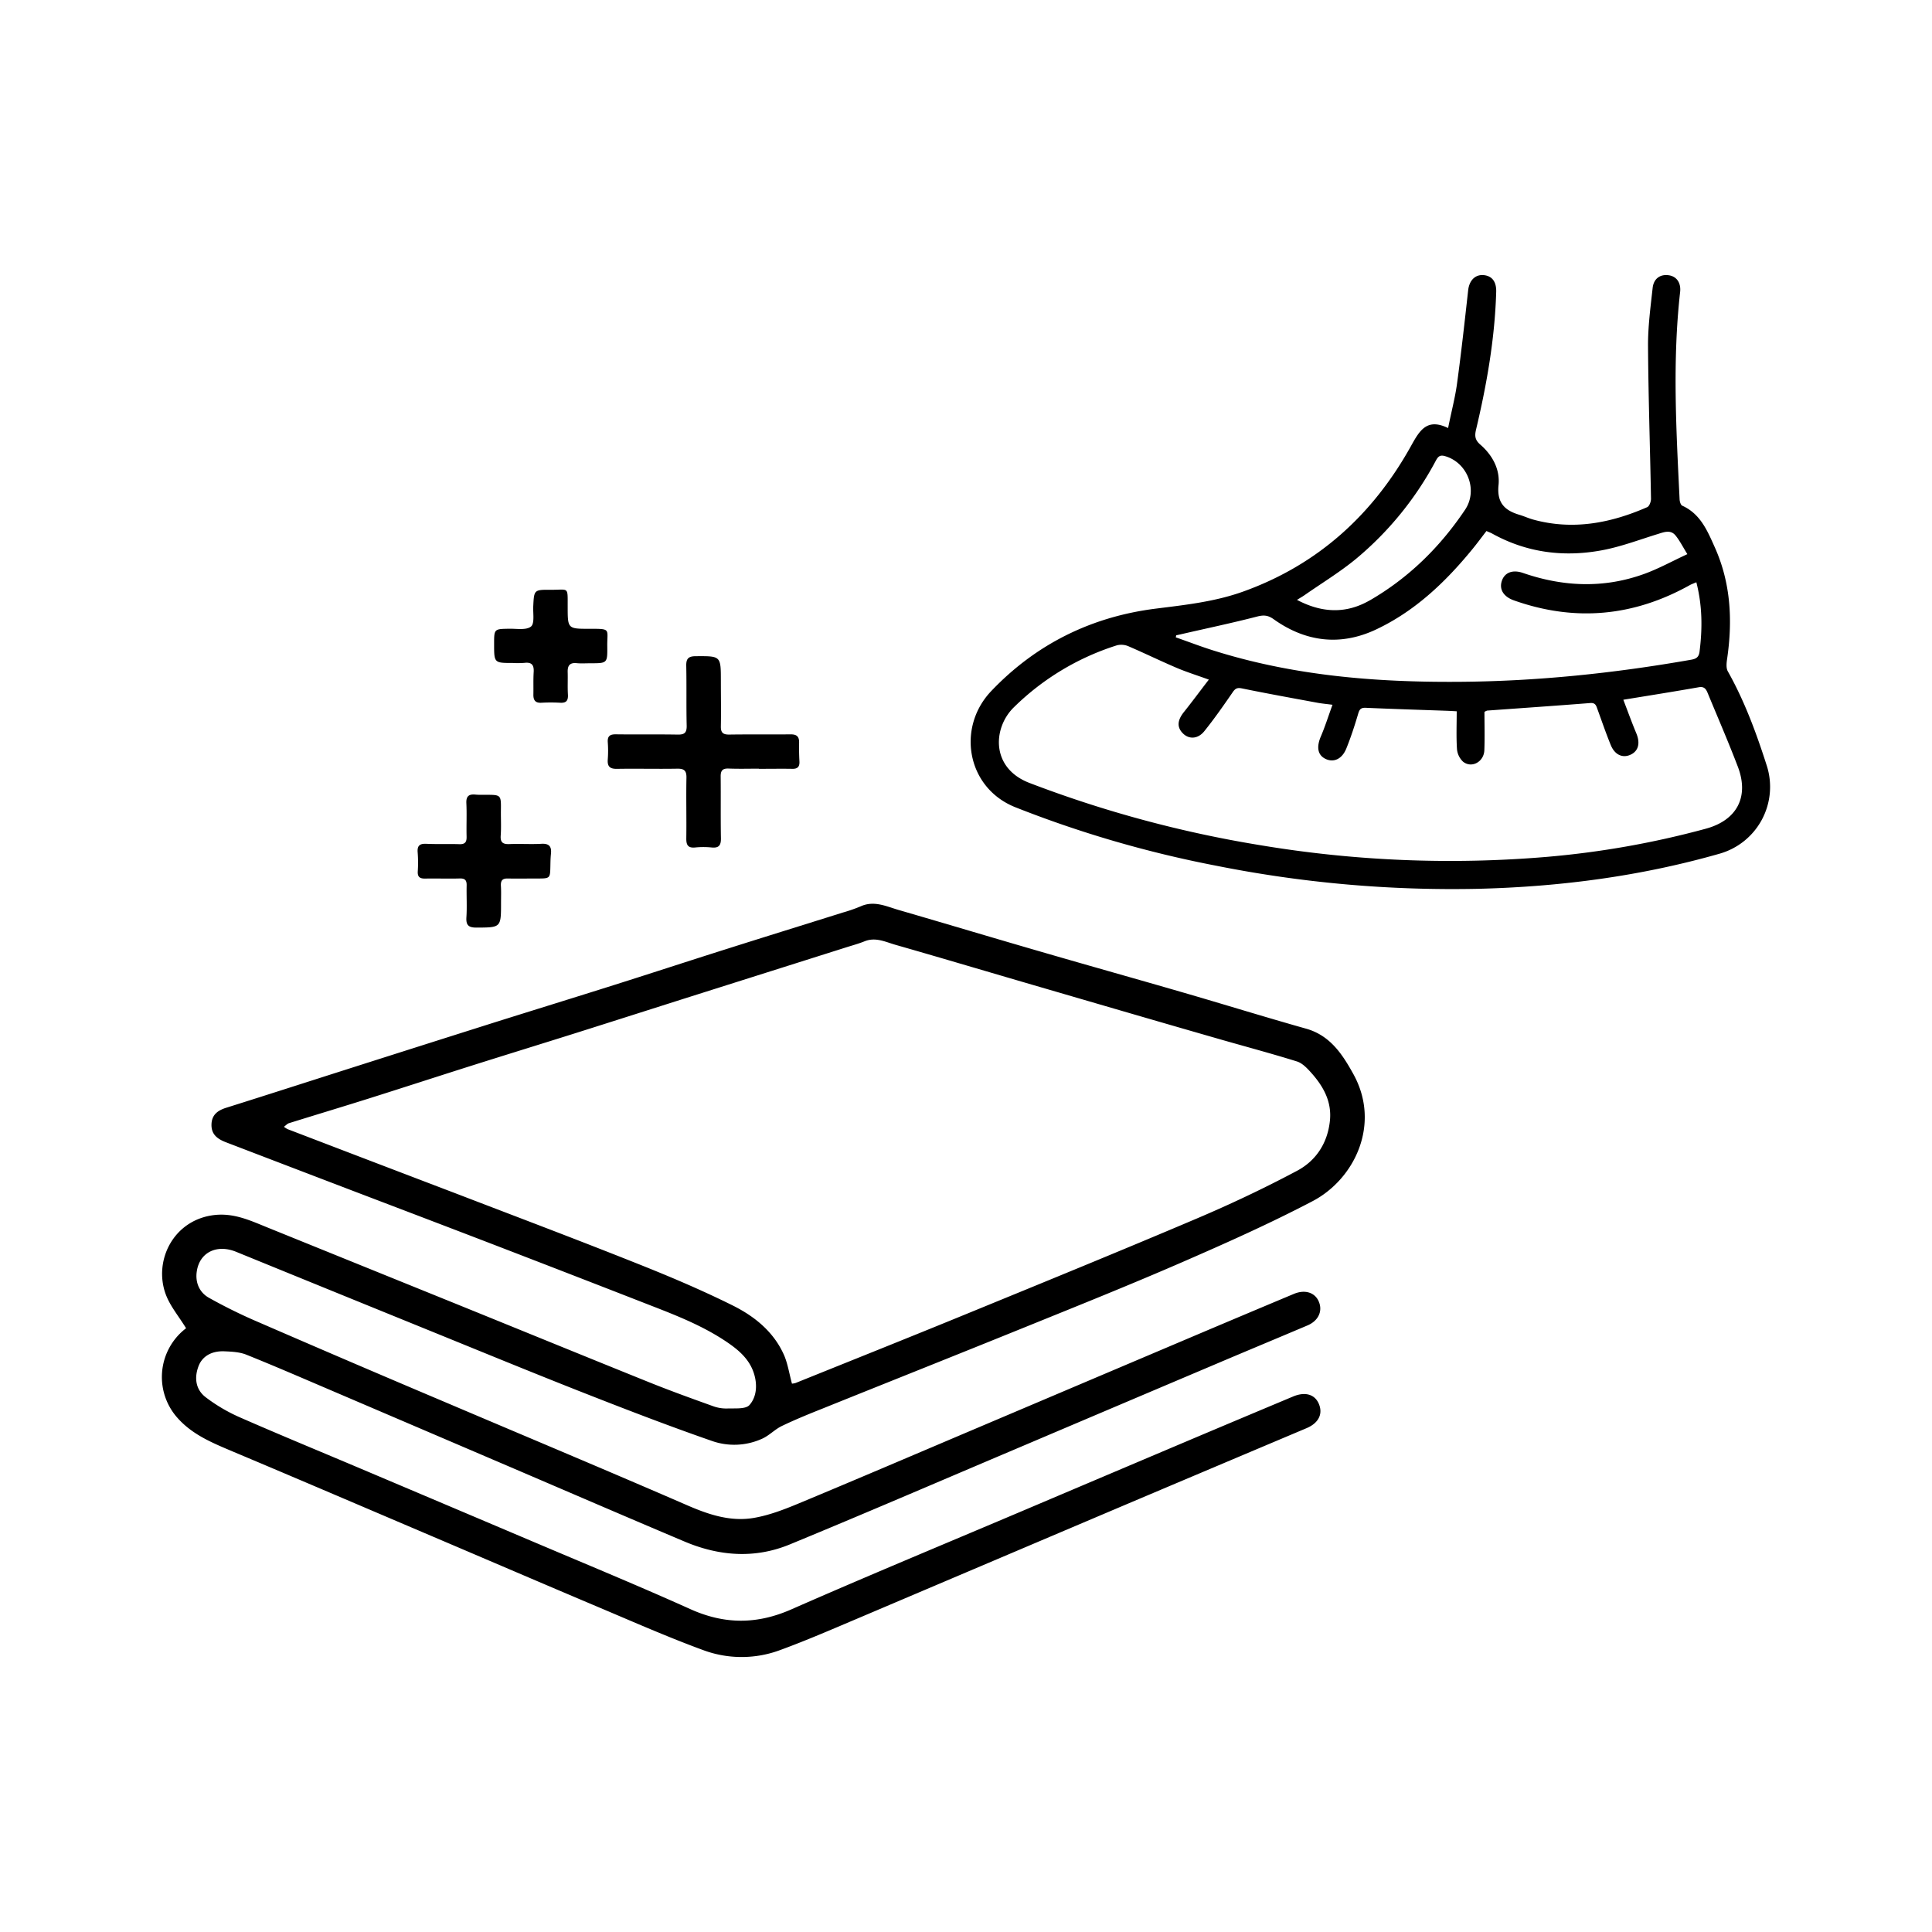 <svg id="Capa_1" data-name="Capa 1" xmlns="http://www.w3.org/2000/svg" viewBox="0 0 1080 1080"><path d="M104,742.46c-4.1-6.69-8.88-12.31-11.31-18.82-7.05-18.87,4.29-42,27.47-44.46,10.72-1.11,19.66,3.06,28.95,6.83q53.72,21.76,107.42,43.51c35.5,14.4,71,28.93,106.48,43.23,11.71,4.71,23.59,9,35.46,13.26a21.61,21.61,0,0,0,8,1.35c4.32-.18,10.39.51,12.54-2,4.06-4.65,4.43-11.48,2.39-17.77-2.45-7.56-8.05-12.54-14.33-16.88-13.41-9.24-28.44-15.17-43.48-21q-41.51-16.2-83.08-32.21c-27.4-10.55-54.85-21-82.28-31.45q-36-13.75-72-27.55c-5.77-2.21-8.16-5.19-8-10.06.19-5.29,3.47-7.7,8.23-9.2,23.46-7.37,46.86-14.93,70.28-22.39q38.55-12.29,77.12-24.5c23.29-7.34,46.64-14.52,69.93-21.89,20.85-6.59,41.63-13.41,62.48-20,21.59-6.85,43.22-13.54,64.83-20.33a87.23,87.23,0,0,0,9.95-3.45c7.54-3.45,14.38,0,21.29,2,27.3,7.93,54.53,16.11,81.83,24,25.6,7.44,51.28,14.62,76.89,22.05C684.08,561.4,707,568.52,730,575c13.61,3.79,20.44,14.42,26.52,25.38,15.52,28,.75,58.73-22.76,71.06-23.87,12.51-48.57,23.53-73.3,34.29-28.83,12.54-58,24.23-87.17,36.05-37.88,15.36-75.86,30.47-113.78,45.74-7.55,3-15.12,6.1-22.46,9.62-3.83,1.85-6.94,5.21-10.77,7a37.61,37.61,0,0,1-28.64,1.24c-25.15-8.74-50-18.37-74.78-28.12C294.35,766,266,754.32,237.6,742.78q-52.8-21.46-105.57-43c-10.75-4.39-20.36.21-22,10.77-1,6.27,1.38,11.86,6.68,14.87a287.25,287.25,0,0,0,27.84,13.7Q197.25,762,250.18,784.38c44.67,19,89.48,37.75,134,57.09,12,5.22,24.13,9.25,37.09,7.07,8.53-1.44,16.9-4.65,24.95-8,33-13.73,65.9-27.82,98.83-41.79q62.85-26.67,125.7-53.33,26.24-11.11,52.5-22.11c6.07-2.56,11.65-.92,13.88,4.08,2.42,5.41-.07,10.93-6.26,13.54-16.76,7.1-33.57,14.09-50.32,21.2q-58.23,24.68-116.42,49.41c-40.86,17.33-81.63,34.91-122.67,51.82-19.56,8.06-39.49,6.54-58.82-1.64C350.15,848,317.74,834,285.29,820.1q-51.09-21.87-102.17-43.72c-15.12-6.46-30.2-13-45.46-19.12-3.73-1.49-8.09-1.69-12.19-1.87-7.18-.31-12.37,2.8-14.45,8.2-2.56,6.67-1.64,13.17,3.94,17.46a93.59,93.59,0,0,0,19.3,11.33c22.38,9.82,45,19.12,67.48,28.64q48.75,20.63,97.47,41.3c29,12.31,58.06,24.3,86.74,37.21,19.07,8.58,37.18,8.58,56.38.14,42.39-18.64,85.18-36.37,127.81-54.45Q617.54,825.1,665,805q28.89-12.21,57.82-24.33c6.83-2.88,12.37-1.22,14.56,4.43s-.55,10.53-7,13.25q-50.29,21.23-100.56,42.51Q555.47,872.42,481.15,904c-14.85,6.28-29.64,12.74-44.76,18.29a61.64,61.64,0,0,1-42.89.28c-19.61-7.17-38.75-15.62-58-23.75-31.33-13.24-62.57-26.68-93.86-40-37.16-15.83-74.28-31.74-111.51-47.41C119,806.69,107.9,802.19,99.57,793a34.27,34.27,0,0,1,3.69-49.91A4.62,4.62,0,0,0,104,742.46Zm338.72,31a9.58,9.58,0,0,0,2-.35c31.68-12.77,63.42-25.43,95-38.38,43.13-17.68,86.29-35.3,129.18-53.52,19.08-8.11,37.88-17,56.18-26.74,10.69-5.68,17.15-15.66,18.37-28.19,1.06-10.9-4-19.5-11-27.18-2.08-2.3-4.63-4.86-7.45-5.74-13.71-4.27-27.6-8-41.4-11.93q-28.08-8.07-56.12-16.24t-56.1-16.36c-23.59-6.9-47.14-13.9-70.77-20.66-5.57-1.6-11.08-4.45-17.24-2-3.39,1.37-6.95,2.33-10.45,3.44q-41.07,13-82.17,26c-22.82,7.23-45.62,14.53-68.45,21.74-19.48,6.14-39,12.15-58.49,18.31-19.32,6.12-38.59,12.4-57.92,18.5-14.77,4.65-29.6,9.11-44.38,13.72-.92.29-1.65,1.17-2.79,2a14.12,14.12,0,0,0,2,1.3q46.95,18,93.91,35.89c34.13,13.11,68.32,26,102.29,39.56,17.77,7.07,35.44,14.58,52.56,23.08,12.39,6.15,23.27,14.92,29,28.24C440.43,762.73,441.23,768,442.71,773.47Z"/><path d="M424.16,429.69c-5.61,0-11.22.16-16.81-.06-3.37-.14-4.53,1.09-4.49,4.4.12,11.53-.07,23.06.14,34.58.07,4-1.2,5.54-5.23,5.13a46.32,46.32,0,0,0-9.12,0c-4.23.42-5.08-1.54-5-5.31.16-11.21-.15-22.42.08-33.62.09-4.09-1.33-5.18-5.24-5.11-11.2.2-22.41-.1-33.62.09-4,.07-5.43-1.38-5.12-5.3a65.45,65.45,0,0,0,0-9.6c-.22-3.43,1.26-4.44,4.54-4.4,11.52.15,23.05-.05,34.57.15,3.71.06,5.06-1,5-4.9-.27-11.2,0-22.41-.24-33.61-.08-3.95,1.25-5.29,5.24-5.31,14.11-.09,14.1-.22,14.11,13.69,0,8.48.16,17,0,25.45-.09,3.61,1.2,4.72,4.72,4.67,11.36-.17,22.73,0,34.1-.12,3.46-.05,5,1.07,4.92,4.66s0,7,.18,10.55c.14,2.83-1,4.1-3.89,4.06-6.24-.1-12.48,0-18.72,0Z"/><path d="M280.08,504.61c0,14,0,13.86-13.78,13.92-4.44,0-5.86-1.38-5.57-5.81.38-5.89,0-11.83.13-17.75.06-2.84-.87-4-3.88-3.9-6.39.19-12.8-.07-19.2.06-3,.07-4.44-.81-4.24-4.07a74.28,74.28,0,0,0-.06-10.55c-.34-4,1.37-5,5-4.81,6.07.27,12.16,0,18.23.2,3.22.12,4.19-1.12,4.12-4.18-.16-6.24.17-12.49-.13-18.72-.19-4,1.46-5.15,5.07-4.82,1.91.18,3.83.12,5.75.12,8.61,0,8.6,0,8.49,8.85-.05,4.64.23,9.3-.11,13.92-.29,4,1.36,4.93,5,4.77,5.91-.24,11.85.18,17.75-.15,4.38-.25,5.77,1.55,5.34,5.6-.24,2.22-.28,4.47-.32,6.7-.14,7.1-.13,7.1-7.47,7.1-5.44,0-10.89.1-16.32,0-2.92-.08-4,1.05-3.88,3.95C280.21,498.2,280.08,501.41,280.08,504.61Z"/><path d="M286.73,370.61c-10.52,0-10.52,0-10.52-10.58,0-8.52,0-8.44,8.63-8.56,4.11-.06,9.38.89,12-1.24,2.1-1.73,1.06-7.37,1.25-11.28.46-9.24.42-9.32,9.82-9.25,10.15.07,9.4-2.07,9.43,9.4,0,12.4,0,12.43,12.32,12.4,12.09,0,9.7,0,9.81,9.73.11,9.53,0,9.54-9.44,9.54-2.57,0-5.15.19-7.69-.06-3.94-.4-5.12,1.51-5,5.07.12,4.16-.12,8.33.13,12.48.19,3.28-.82,4.78-4.29,4.58a95.56,95.56,0,0,0-10.57,0c-3.49.19-4.51-1.58-4.44-4.66.08-4.16-.1-8.33.16-12.47s-1.23-5.66-5.3-5.15A49.93,49.93,0,0,1,286.73,370.61Z"/><path d="M814.48,214.51c2.37-17.37,4.29-34.81,6.23-52.24.67-6,4.52-9.44,9.87-8.29,3.88.83,6,4,5.8,9.33-.78,26.06-5.27,51.59-11.27,76.88-.84,3.56-.55,5.81,2.4,8.36,6.79,5.88,11.08,13.84,10.18,22.61-1,9.83,3.35,14.15,11.66,16.62,2.67.79,5.23,2,7.92,2.72,22.09,6,43.13,1.93,63.55-7,1.19-.52,2.13-3.12,2.1-4.72-.5-28.44-1.48-56.87-1.66-85.31-.07-10.83,1.39-21.7,2.58-32.5.58-5.32,4.33-7.82,9.11-7.08,4.34.66,6.82,4.26,6.25,9.33-4.35,38.65-2.17,77.31-.29,116,.06,1.21.63,3.08,1.49,3.47,10.2,4.59,14.1,14.15,18.2,23.3,9,20.08,10,41.13,6.83,62.61-.32,2.19-.56,4.91.43,6.67,9.43,16.76,16,34.66,21.83,52.9a38.82,38.82,0,0,1-26.27,49c-44.2,12.65-89.39,18.56-135.24,19.68A673.65,673.65,0,0,1,679.7,483.91a627.55,627.55,0,0,1-112.13-32.66c-27.18-10.85-32.91-44.48-13.51-64.89C579,360.13,610,344.77,646,340.24c16.51-2.08,33-3.84,48.83-9.51,41.87-15,72.63-43.05,94-81.54,4.83-8.71,8.89-15.6,20.67-9.91C811.28,230.29,813.39,222.47,814.48,214.51ZM914.71,409.92c2.27,5.45,1.24,9.87-3.17,11.94s-8.84.17-11.1-5.35c-2.71-6.61-5-13.37-7.46-20.09-.7-1.94-1.09-3.64-4-3.42-19.2,1.51-38.43,2.83-57.64,4.22a7.11,7.11,0,0,0-1.52.73c0,6.91.21,14.19-.06,21.44-.25,6.5-7.1,10.24-11.9,6.4a10.92,10.92,0,0,1-3.4-7.09c-.45-6.8-.15-13.64-.15-21.09-2-.1-3.78-.21-5.57-.28-15.06-.53-30.13-1-45.18-1.66-2.83-.13-3.6.83-4.34,3.35-1.93,6.54-4.05,13.05-6.6,19.36-2.42,6-7.12,8.05-11.69,5.82-4.39-2.13-5.08-6.64-2.58-12.49,2.36-5.52,4.17-11.28,6.52-17.74-3.42-.45-6-.67-8.49-1.14-14-2.59-28.11-5.13-42.11-8-2.64-.54-3.73,0-5.2,2.15-5.09,7.4-10.25,14.8-15.88,21.79-3.55,4.4-8.46,4.56-11.79,1.34-3.58-3.46-3.33-7.37.35-12,4.63-5.78,9-11.74,14-18.2-6.71-2.43-12.47-4.23-18-6.58-9-3.83-17.79-8.13-26.79-12a10.18,10.18,0,0,0-6.52-.62,143.66,143.66,0,0,0-57.77,34.76c-11.68,11.5-12.9,33.87,8.81,42.2a654.89,654.89,0,0,0,128.44,34.7A643.82,643.82,0,0,0,864.66,479a501.6,501.6,0,0,0,88.92-15.75c17.42-4.74,24.3-17.83,17.89-34.65-5.31-13.91-11.25-27.58-16.93-41.35-.88-2.11-1.93-3.6-4.85-3.09-13.75,2.42-27.55,4.61-42.24,7C910,397.82,912.2,403.93,914.71,409.92ZM677.77,363.46c44.82,14.23,91,18,137.7,17.68,43.65-.28,86.87-4.8,129.83-12.34,2.71-.48,4.34-1.28,4.75-4.48,1.64-12.89,1.61-25.65-1.78-38.83-1.41.6-2.51,1-3.5,1.51-31.53,17.63-64.32,20.7-98.44,8.63-5.8-2.05-8.34-6.09-6.82-10.82s6-6.55,11.84-4.53c22.5,7.76,45.12,8.72,67.65.59,8.08-2.91,15.7-7.14,24.25-11.1-2.61-4.2-4.27-7.54-6.56-10.37-2.77-3.43-6.34-2-9.86-.91-10.52,3.24-20.92,7.22-31.68,9.18-21.22,3.88-41.81,1.24-61-9.39-.93-.52-2-.88-3.21-1.44-2.7,3.49-5.27,7-8,10.31-15,18.33-32.06,34.52-53.67,44.71-19.87,9.38-39.35,7.07-57.3-5.73-3.07-2.2-5.5-2.45-9.22-1.48-14.25,3.68-28.68,6.69-43,10l-2.22.48-.27,1.14C664.08,358.65,670.86,361.27,677.77,363.46Zm88-27.87C787.5,323,805,305.8,819,284.93c7.35-11,1.3-26.51-11.41-30-2.85-.8-3.85.56-5,2.68a183.35,183.35,0,0,1-44.42,54.67c-9.06,7.49-19.22,13.64-28.89,20.39-1.13.79-2.33,1.47-4.26,2.66C739.13,342.79,752.6,343.15,765.72,335.59Z"/></svg>